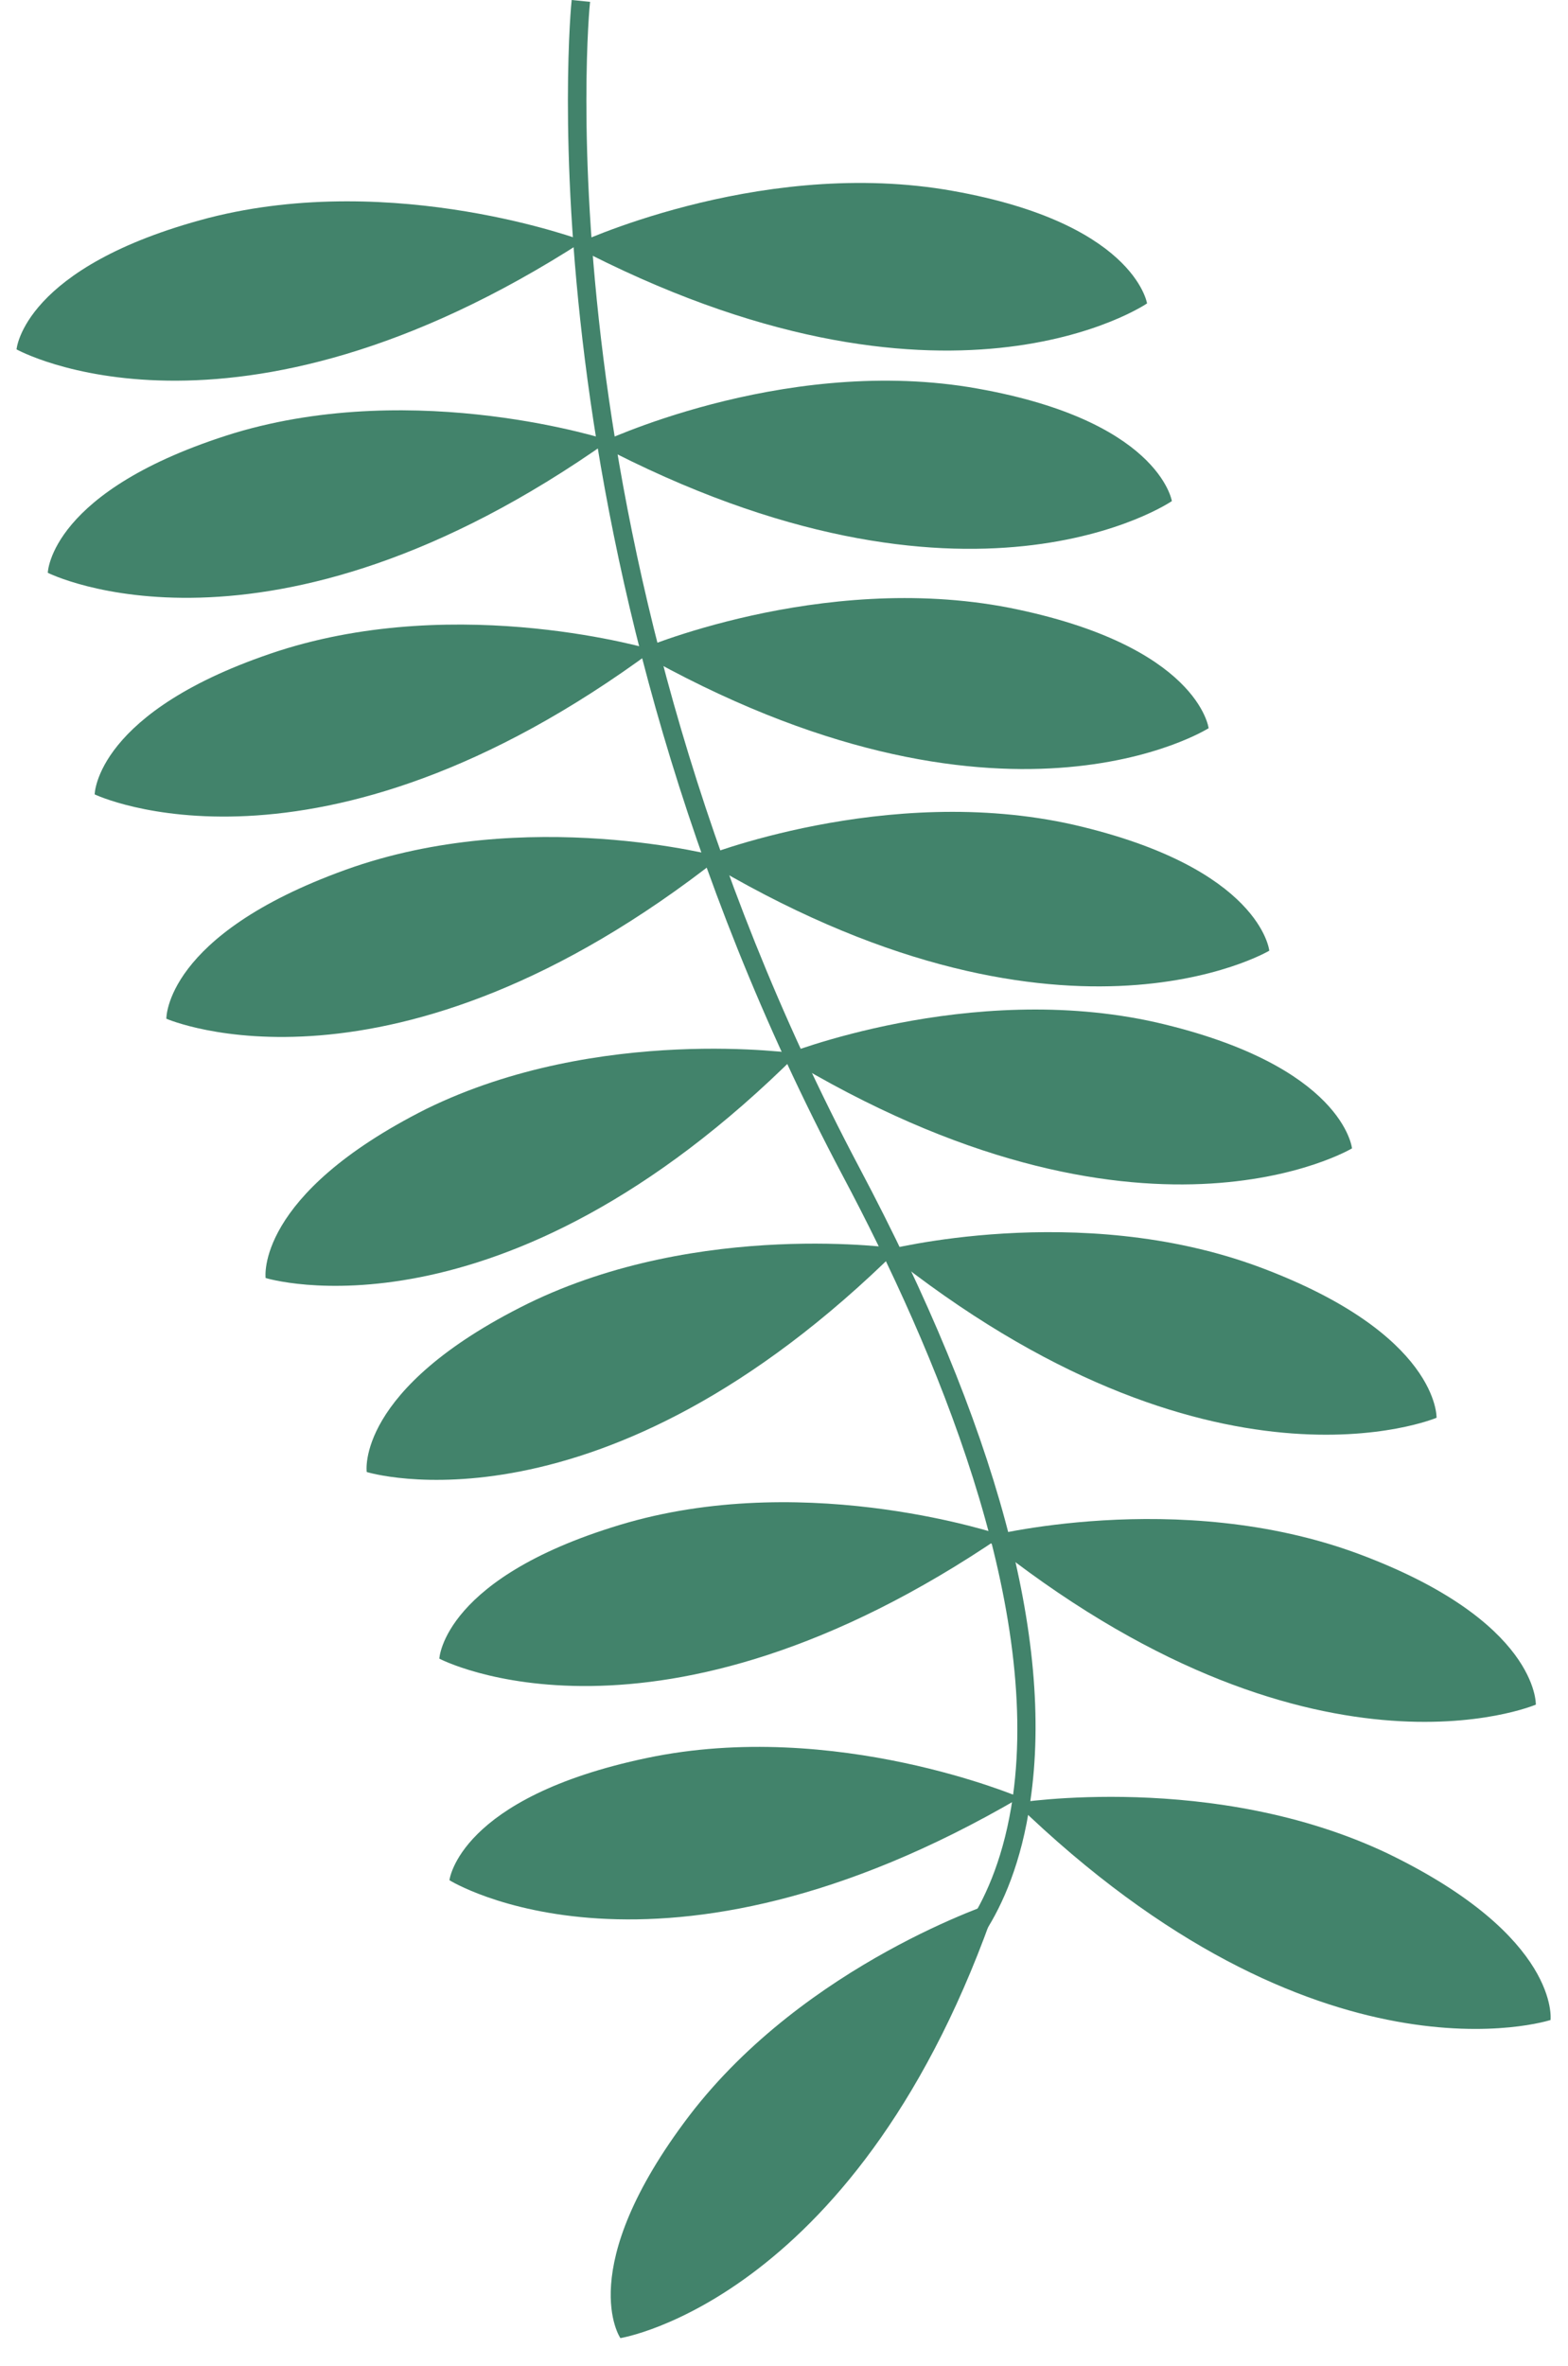 <?xml version="1.0" encoding="utf-8"?>
<!-- Generator: Adobe Illustrator 24.0.3, SVG Export Plug-In . SVG Version: 6.00 Build 0)  -->
<svg version="1.1" id="Layer_1" xmlns="http://www.w3.org/2000/svg" xmlns:xlink="http://www.w3.org/1999/xlink" x="0px" y="0px"
	 viewBox="0 0 170.6 257.3" style="enable-background:new 0 0 170.6 257.3;" xml:space="preserve">
<style type="text/css">
	.st0{fill:#42836B;}
</style>
<g>
	<g>
		<path class="st0" d="M63.5,26.2c0,0-20.5-7.7-40.8-2.5C2.5,29,1.8,38,1.8,38S25.1,51,63.5,26.2z"/>
	</g>
</g>
<g>
	<g>
		<path class="st0" d="M124.8,33c0,0-1.4-9-22.1-12.4c-20.7-3.3-40.4,6.1-40.4,6.1C102.9,48,124.8,33,124.8,33z"/>
	</g>
</g>
<g>
	<g>
		<path class="st0" d="M127.5,54.5c0,0-1.4-9-22.1-12.4C84.7,38.8,65,48.3,65,48.3C105.5,69.6,127.5,54.5,127.5,54.5z"/>
	</g>
</g>
<g>
	<g>
		<path class="st0" d="M131.5,79.2c0,0-1.1-9-21.7-13.1c-20.6-4-40.6,4.7-40.6,4.7C109,93.5,131.5,79.2,131.5,79.2z"/>
	</g>
</g>
<g>
	<g>
		<path class="st0" d="M138.1,103.4c0,0-0.9-9-21.3-13.7c-20.4-4.6-40.7,3.6-40.7,3.6C115.2,117,138.1,103.4,138.1,103.4z"/>
	</g>
</g>
<g>
	<g>
		<path class="st0" d="M147.1,124.9c0,0-0.9-9-21.3-13.7c-20.4-4.6-40.7,3.6-40.7,3.6C124.2,138.6,147.1,124.9,147.1,124.9z"/>
	</g>
</g>
<g>
	<g>
		<path class="st0" d="M156.3,154.2c0,0,0.3-9.1-19.3-16.4c-19.7-7.3-40.8-1.8-40.8-1.8C131.8,164.6,156.3,154.2,156.3,154.2z"/>
	</g>
</g>
<g>
	<g>
		<path class="st0" d="M167.1,185.4c0,0,0.3-9.1-19.3-16.4c-19.7-7.3-40.8-1.8-40.8-1.8C142.6,195.9,167.1,185.4,167.1,185.4z"/>
	</g>
</g>
<g>
	<g>
		<path class="st0" d="M168.7,219.7c0,0,1.1-9-17.7-18.1c-18.9-9-40.5-5.5-40.5-5.5C143.4,228,168.7,219.7,168.7,219.7z"/>
	</g>
</g>
<g>
	<g>
		<path class="st0" d="M66.3,47.9c0,0-20.8-6.8-40.8-0.8C5.4,53.3,5.2,62.3,5.2,62.3S29,74.3,66.3,47.9z"/>
	</g>
</g>
<g>
	<g>
		<path class="st0" d="M71.1,70.7c0,0-20.9-6.3-40.8,0.1c-19.9,6.5-20,15.6-20,15.6S34.3,97.9,71.1,70.7z"/>
	</g>
</g>
<g>
	<g>
		<path class="st0" d="M78.4,93.2c0,0-21.1-5.7-40.8,1.4s-19.5,16.2-19.5,16.2S42.5,121.5,78.4,93.2z"/>
	</g>
</g>
<g>
	<g>
		<path class="st0" d="M86.8,114.6c0,0-21.6-3.2-40.4,6C27.7,130,28.9,139,28.9,139S54.4,146.9,86.8,114.6z"/>
	</g>
</g>
<g>
	<g>
		<path class="st0" d="M97.8,135.8c0,0-21.6-3.2-40.4,6c-18.8,9.3-17.5,18.3-17.5,18.3S65.3,168,97.8,135.8z"/>
	</g>
</g>
<g>
	<g>
		<path class="st0" d="M109.1,167c0,0-20.7-7.1-40.8-1.4c-20.1,5.8-20.5,14.8-20.5,14.8S71.3,192.8,109.1,167z"/>
	</g>
</g>
<g>
	<g>
		<path class="st0" d="M111,195.5c0,0-20.1-8.6-40.6-4.3s-21.5,13.3-21.5,13.3S71.5,218.6,111,195.5z"/>
	</g>
</g>
<g>
	<g>
		<path class="st0" d="M108.5,206.8c0,0-20.8,6.7-33.5,23.3c-12.7,16.7-7.5,24.2-7.5,24.2S93.7,250.1,108.5,206.8z"/>
	</g>
</g>
<g>
	<path class="st0" d="M103.5,214.4l-1.2-1.6c0.1,0,6.1-4.7,7.9-17.4c3-21.4-8.4-48.5-18.5-67.5C56.3,61.1,62.1,0.6,62.2,0l2,0.2
		C64.1,0.8,58.4,60.7,93.5,127c14.9,28.1,21.2,51.3,18.6,68.9C110.2,209.3,103.8,214.2,103.5,214.4z"/>
</g>
</svg>
